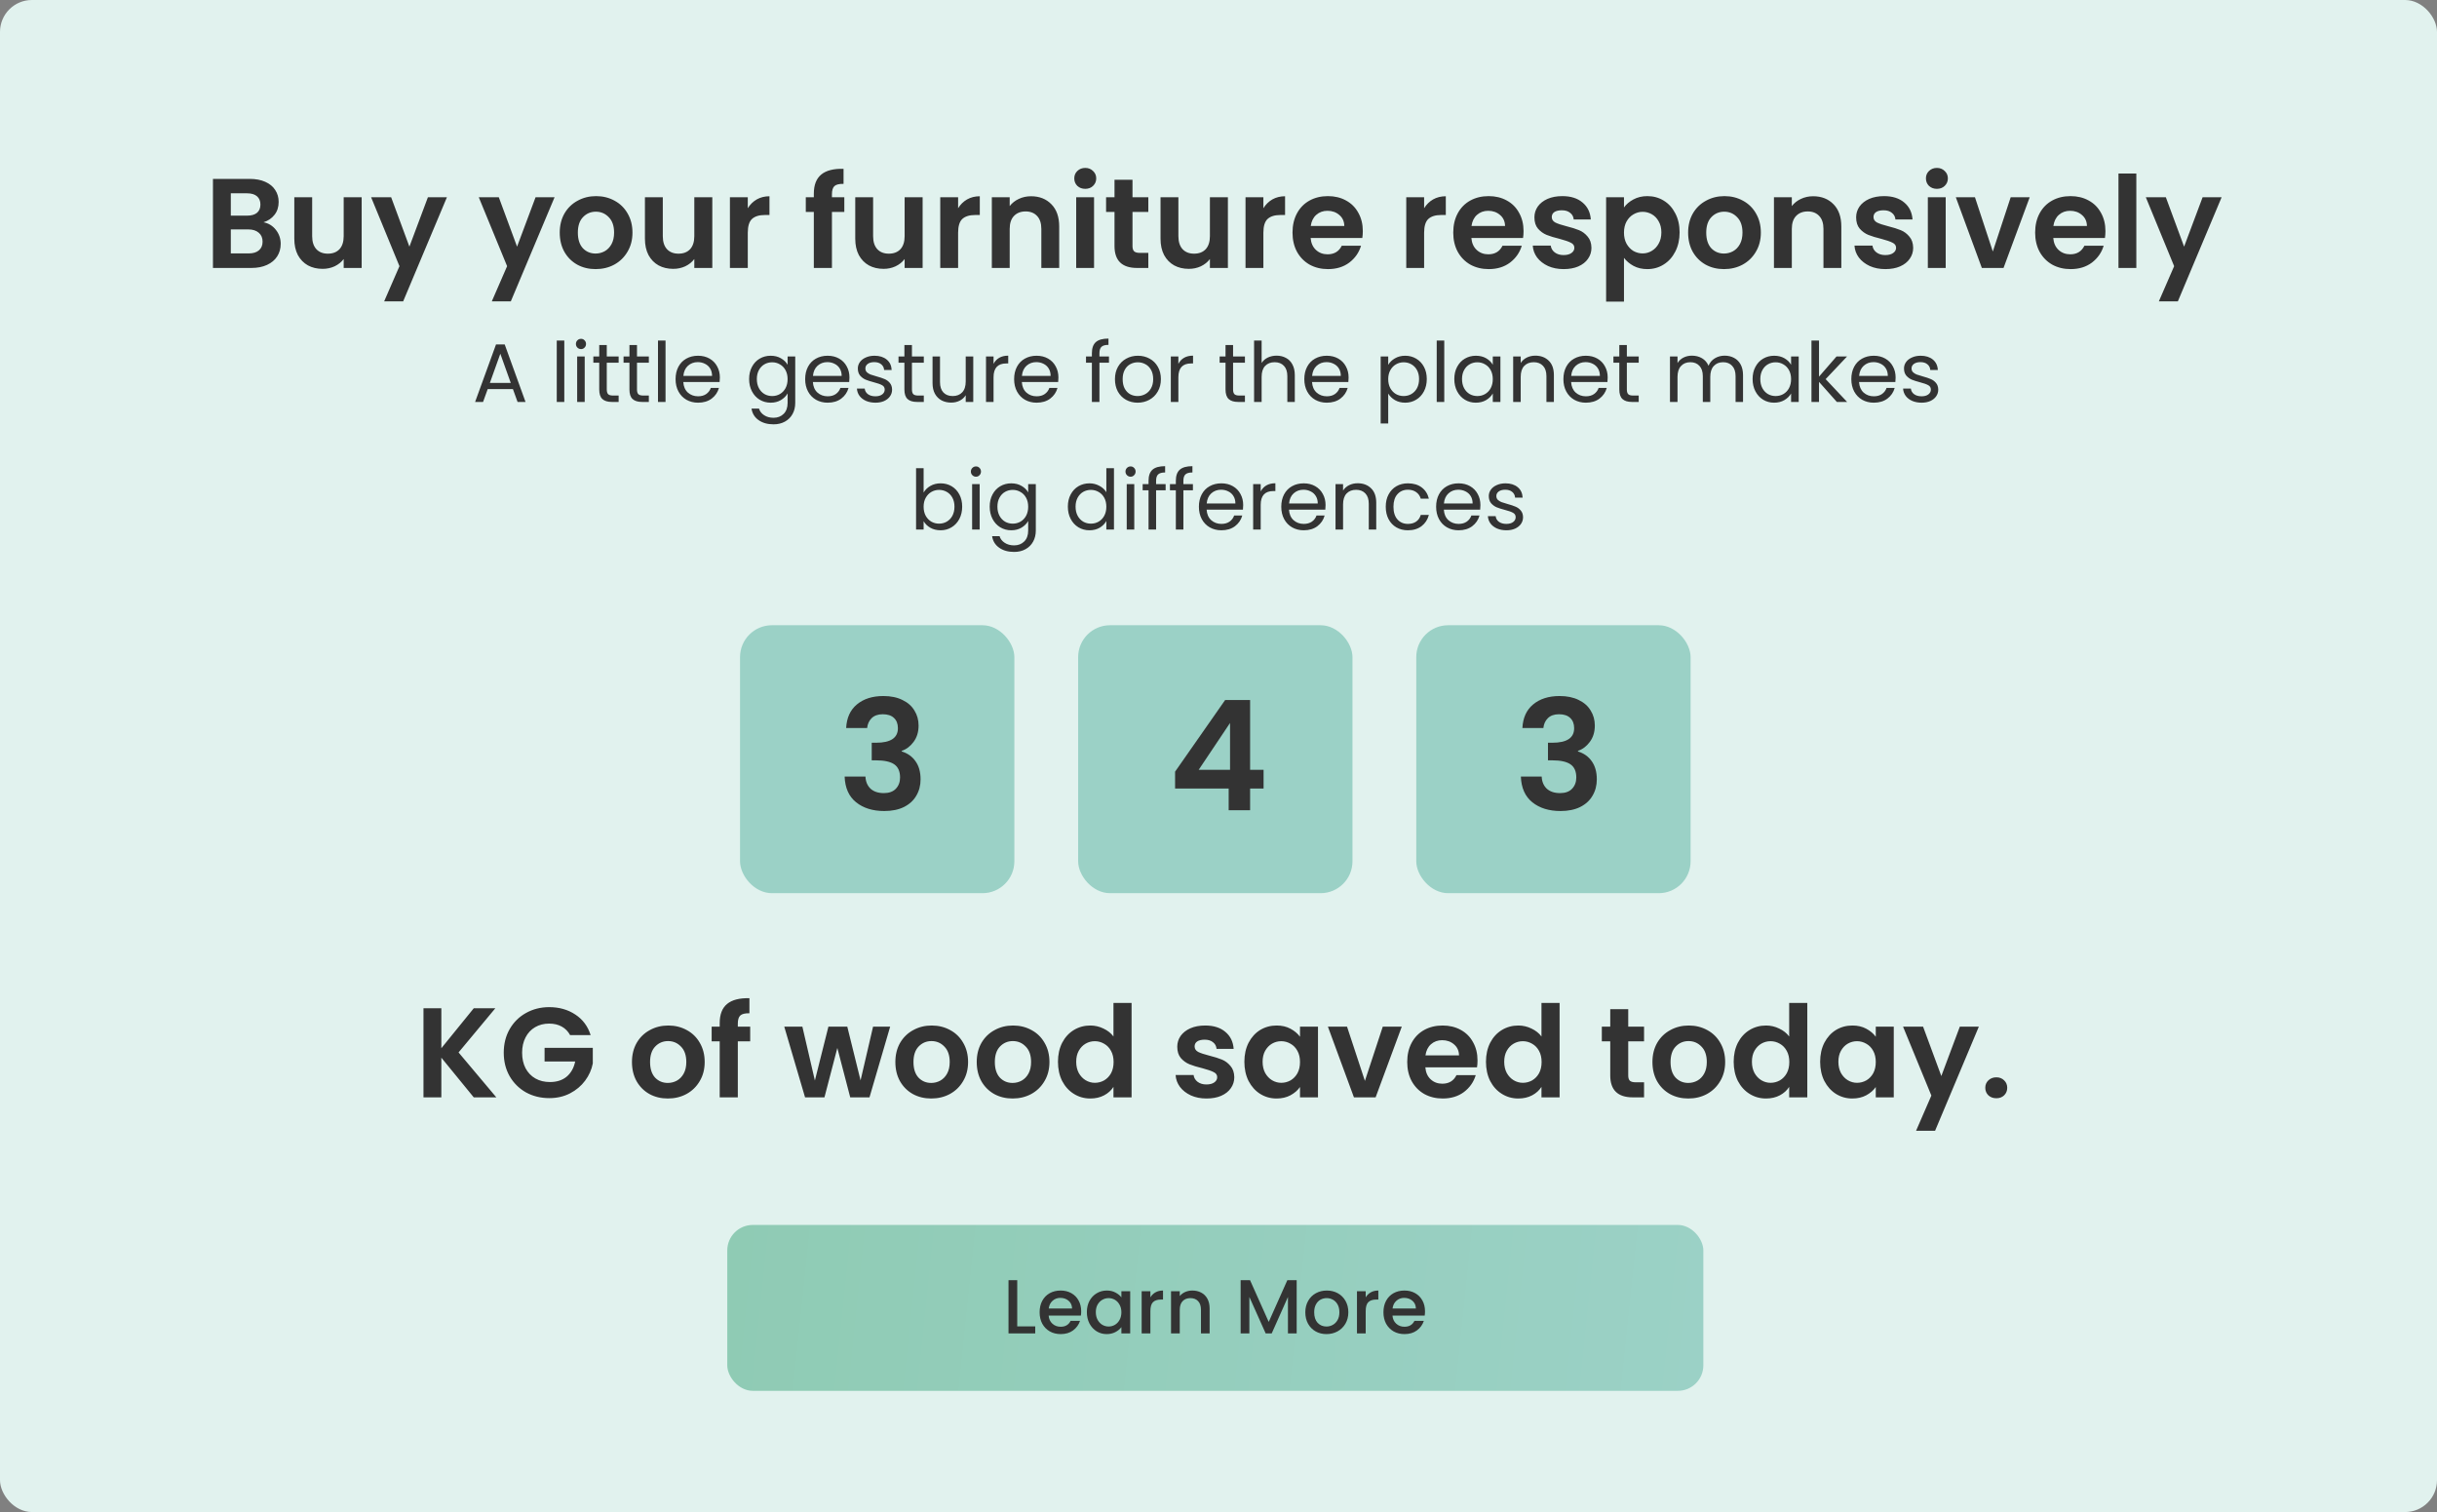 <svg width="382" height="237" viewBox="0 0 382 237" fill="none" xmlns="http://www.w3.org/2000/svg">
<rect x="0" y="0" width="382" height="237" fill="#808080" stroke="none"/>
<rect width="382" height="237" rx="5" fill="#E1F2EE"/>
<path d="M41.3 34.84C42.087 34.987 42.733 35.38 43.24 36.02C43.747 36.66 44 37.393 44 38.22C44 38.967 43.813 39.627 43.44 40.2C43.08 40.76 42.553 41.2 41.86 41.52C41.167 41.84 40.347 42 39.4 42H33.38V28.04H39.14C40.087 28.04 40.9 28.193 41.58 28.5C42.273 28.807 42.793 29.233 43.14 29.78C43.5 30.327 43.68 30.947 43.68 31.64C43.68 32.453 43.46 33.133 43.02 33.68C42.593 34.227 42.02 34.613 41.3 34.84ZM36.18 33.8H38.74C39.407 33.8 39.92 33.653 40.28 33.36C40.64 33.053 40.82 32.62 40.82 32.06C40.82 31.5 40.64 31.067 40.28 30.76C39.92 30.453 39.407 30.3 38.74 30.3H36.18V33.8ZM39 39.72C39.68 39.72 40.207 39.56 40.58 39.24C40.967 38.92 41.16 38.467 41.16 37.88C41.16 37.28 40.96 36.813 40.56 36.48C40.16 36.133 39.62 35.96 38.94 35.96H36.18V39.72H39ZM56.692 30.92V42H53.872V40.6C53.512 41.08 53.038 41.46 52.452 41.74C51.878 42.007 51.252 42.14 50.572 42.14C49.705 42.14 48.938 41.96 48.272 41.6C47.605 41.227 47.078 40.687 46.692 39.98C46.318 39.26 46.132 38.407 46.132 37.42V30.92H48.932V37.02C48.932 37.9 49.152 38.58 49.592 39.06C50.032 39.527 50.632 39.76 51.392 39.76C52.165 39.76 52.772 39.527 53.212 39.06C53.652 38.58 53.872 37.9 53.872 37.02V30.92H56.692ZM70.054 30.92L63.194 47.24H60.214L62.614 41.72L58.174 30.92H61.314L64.174 38.66L67.074 30.92H70.054ZM86.929 30.92L80.069 47.24H77.089L79.489 41.72L75.049 30.92H78.189L81.049 38.66L83.949 30.92H86.929ZM93.359 42.18C92.292 42.18 91.332 41.947 90.479 41.48C89.625 41 88.952 40.327 88.459 39.46C87.979 38.593 87.739 37.593 87.739 36.46C87.739 35.327 87.985 34.327 88.479 33.46C88.985 32.593 89.672 31.927 90.539 31.46C91.405 30.98 92.372 30.74 93.439 30.74C94.505 30.74 95.472 30.98 96.339 31.46C97.205 31.927 97.885 32.593 98.379 33.46C98.885 34.327 99.139 35.327 99.139 36.46C99.139 37.593 98.879 38.593 98.359 39.46C97.852 40.327 97.159 41 96.279 41.48C95.412 41.947 94.439 42.18 93.359 42.18ZM93.359 39.74C93.865 39.74 94.339 39.62 94.779 39.38C95.232 39.127 95.592 38.753 95.859 38.26C96.125 37.767 96.259 37.167 96.259 36.46C96.259 35.407 95.979 34.6 95.419 34.04C94.872 33.467 94.199 33.18 93.399 33.18C92.599 33.18 91.925 33.467 91.379 34.04C90.845 34.6 90.579 35.407 90.579 36.46C90.579 37.513 90.839 38.327 91.359 38.9C91.892 39.46 92.559 39.74 93.359 39.74ZM111.653 30.92V42H108.833V40.6C108.473 41.08 107.999 41.46 107.413 41.74C106.839 42.007 106.213 42.14 105.533 42.14C104.666 42.14 103.899 41.96 103.233 41.6C102.566 41.227 102.039 40.687 101.653 39.98C101.279 39.26 101.093 38.407 101.093 37.42V30.92H103.893V37.02C103.893 37.9 104.113 38.58 104.553 39.06C104.993 39.527 105.593 39.76 106.353 39.76C107.126 39.76 107.733 39.527 108.173 39.06C108.613 38.58 108.833 37.9 108.833 37.02V30.92H111.653ZM117.215 32.64C117.575 32.053 118.042 31.593 118.615 31.26C119.202 30.927 119.868 30.76 120.615 30.76V33.7H119.875C118.995 33.7 118.328 33.907 117.875 34.32C117.435 34.733 117.215 35.453 117.215 36.48V42H114.415V30.92H117.215V32.64ZM132.347 33.22H130.407V42H127.567V33.22H126.307V30.92H127.567V30.36C127.567 29 127.953 28 128.727 27.36C129.5 26.72 130.667 26.42 132.227 26.46V28.82C131.547 28.807 131.073 28.92 130.807 29.16C130.54 29.4 130.407 29.833 130.407 30.46V30.92H132.347V33.22ZM144.621 30.92V42H141.801V40.6C141.441 41.08 140.968 41.46 140.381 41.74C139.808 42.007 139.181 42.14 138.501 42.14C137.635 42.14 136.868 41.96 136.201 41.6C135.535 41.227 135.008 40.687 134.621 39.98C134.248 39.26 134.061 38.407 134.061 37.42V30.92H136.861V37.02C136.861 37.9 137.081 38.58 137.521 39.06C137.961 39.527 138.561 39.76 139.321 39.76C140.095 39.76 140.701 39.527 141.141 39.06C141.581 38.58 141.801 37.9 141.801 37.02V30.92H144.621ZM150.184 32.64C150.544 32.053 151.011 31.593 151.584 31.26C152.171 30.927 152.837 30.76 153.584 30.76V33.7H152.844C151.964 33.7 151.297 33.907 150.844 34.32C150.404 34.733 150.184 35.453 150.184 36.48V42H147.384V30.92H150.184V32.64ZM161.61 30.76C162.93 30.76 163.997 31.18 164.81 32.02C165.623 32.847 166.03 34.007 166.03 35.5V42H163.23V35.88C163.23 35 163.01 34.327 162.57 33.86C162.13 33.38 161.53 33.14 160.77 33.14C159.997 33.14 159.383 33.38 158.93 33.86C158.49 34.327 158.27 35 158.27 35.88V42H155.47V30.92H158.27V32.3C158.643 31.82 159.117 31.447 159.69 31.18C160.277 30.9 160.917 30.76 161.61 30.76ZM170.113 29.6C169.619 29.6 169.206 29.447 168.873 29.14C168.553 28.82 168.393 28.427 168.393 27.96C168.393 27.493 168.553 27.107 168.873 26.8C169.206 26.48 169.619 26.32 170.113 26.32C170.606 26.32 171.013 26.48 171.333 26.8C171.666 27.107 171.833 27.493 171.833 27.96C171.833 28.427 171.666 28.82 171.333 29.14C171.013 29.447 170.606 29.6 170.113 29.6ZM171.493 30.92V42H168.693V30.92H171.493ZM177.519 33.22V38.58C177.519 38.953 177.606 39.227 177.779 39.4C177.966 39.56 178.272 39.64 178.699 39.64H179.999V42H178.239C175.879 42 174.699 40.853 174.699 38.56V33.22H173.379V30.92H174.699V28.18H177.519V30.92H179.999V33.22H177.519ZM192.473 30.92V42H189.653V40.6C189.293 41.08 188.819 41.46 188.233 41.74C187.659 42.007 187.033 42.14 186.353 42.14C185.486 42.14 184.719 41.96 184.053 41.6C183.386 41.227 182.859 40.687 182.473 39.98C182.099 39.26 181.913 38.407 181.913 37.42V30.92H184.713V37.02C184.713 37.9 184.933 38.58 185.373 39.06C185.813 39.527 186.413 39.76 187.173 39.76C187.946 39.76 188.553 39.527 188.993 39.06C189.433 38.58 189.653 37.9 189.653 37.02V30.92H192.473ZM198.035 32.64C198.395 32.053 198.862 31.593 199.435 31.26C200.022 30.927 200.689 30.76 201.435 30.76V33.7H200.695C199.815 33.7 199.149 33.907 198.695 34.32C198.255 34.733 198.035 35.453 198.035 36.48V42H195.235V30.92H198.035V32.64ZM213.621 36.22C213.621 36.62 213.595 36.98 213.541 37.3H205.441C205.508 38.1 205.788 38.727 206.281 39.18C206.775 39.633 207.381 39.86 208.101 39.86C209.141 39.86 209.881 39.413 210.321 38.52H213.341C213.021 39.587 212.408 40.467 211.501 41.16C210.595 41.84 209.481 42.18 208.161 42.18C207.095 42.18 206.135 41.947 205.281 41.48C204.441 41 203.781 40.327 203.301 39.46C202.835 38.593 202.601 37.593 202.601 36.46C202.601 35.313 202.835 34.307 203.301 33.44C203.768 32.573 204.421 31.907 205.261 31.44C206.101 30.973 207.068 30.74 208.161 30.74C209.215 30.74 210.155 30.967 210.981 31.42C211.821 31.873 212.468 32.52 212.921 33.36C213.388 34.187 213.621 35.14 213.621 36.22ZM210.721 35.42C210.708 34.7 210.448 34.127 209.941 33.7C209.435 33.26 208.815 33.04 208.081 33.04C207.388 33.04 206.801 33.253 206.321 33.68C205.855 34.093 205.568 34.673 205.461 35.42H210.721ZM223.231 32.64C223.591 32.053 224.057 31.593 224.631 31.26C225.217 30.927 225.884 30.76 226.631 30.76V33.7H225.891C225.011 33.7 224.344 33.907 223.891 34.32C223.451 34.733 223.231 35.453 223.231 36.48V42H220.431V30.92H223.231V32.64ZM238.817 36.22C238.817 36.62 238.79 36.98 238.737 37.3H230.637C230.703 38.1 230.983 38.727 231.477 39.18C231.97 39.633 232.577 39.86 233.297 39.86C234.337 39.86 235.077 39.413 235.517 38.52H238.537C238.217 39.587 237.603 40.467 236.697 41.16C235.79 41.84 234.677 42.18 233.357 42.18C232.29 42.18 231.33 41.947 230.477 41.48C229.637 41 228.977 40.327 228.497 39.46C228.03 38.593 227.797 37.593 227.797 36.46C227.797 35.313 228.03 34.307 228.497 33.44C228.963 32.573 229.617 31.907 230.457 31.44C231.297 30.973 232.263 30.74 233.357 30.74C234.41 30.74 235.35 30.967 236.177 31.42C237.017 31.873 237.663 32.52 238.117 33.36C238.583 34.187 238.817 35.14 238.817 36.22ZM235.917 35.42C235.903 34.7 235.643 34.127 235.137 33.7C234.63 33.26 234.01 33.04 233.277 33.04C232.583 33.04 231.997 33.253 231.517 33.68C231.05 34.093 230.763 34.673 230.657 35.42H235.917ZM245.1 42.18C244.194 42.18 243.38 42.02 242.66 41.7C241.94 41.367 241.367 40.92 240.94 40.36C240.527 39.8 240.3 39.18 240.26 38.5H243.08C243.134 38.927 243.34 39.28 243.7 39.56C244.074 39.84 244.534 39.98 245.08 39.98C245.614 39.98 246.027 39.873 246.32 39.66C246.627 39.447 246.78 39.173 246.78 38.84C246.78 38.48 246.594 38.213 246.22 38.04C245.86 37.853 245.28 37.653 244.48 37.44C243.654 37.24 242.974 37.033 242.44 36.82C241.92 36.607 241.467 36.28 241.08 35.84C240.707 35.4 240.52 34.807 240.52 34.06C240.52 33.447 240.694 32.887 241.04 32.38C241.4 31.873 241.907 31.473 242.56 31.18C243.227 30.887 244.007 30.74 244.9 30.74C246.22 30.74 247.274 31.073 248.06 31.74C248.847 32.393 249.28 33.28 249.36 34.4H246.68C246.64 33.96 246.454 33.613 246.12 33.36C245.8 33.093 245.367 32.96 244.82 32.96C244.314 32.96 243.92 33.053 243.64 33.24C243.374 33.427 243.24 33.687 243.24 34.02C243.24 34.393 243.427 34.68 243.8 34.88C244.174 35.067 244.754 35.26 245.54 35.46C246.34 35.66 247 35.867 247.52 36.08C248.04 36.293 248.487 36.627 248.86 37.08C249.247 37.52 249.447 38.107 249.46 38.84C249.46 39.48 249.28 40.053 248.92 40.56C248.574 41.067 248.067 41.467 247.4 41.76C246.747 42.04 245.98 42.18 245.1 42.18ZM254.559 32.52C254.919 32.013 255.412 31.593 256.039 31.26C256.679 30.913 257.406 30.74 258.219 30.74C259.166 30.74 260.019 30.973 260.779 31.44C261.552 31.907 262.159 32.573 262.599 33.44C263.052 34.293 263.279 35.287 263.279 36.42C263.279 37.553 263.052 38.56 262.599 39.44C262.159 40.307 261.552 40.98 260.779 41.46C260.019 41.94 259.166 42.18 258.219 42.18C257.406 42.18 256.686 42.013 256.059 41.68C255.446 41.347 254.946 40.927 254.559 40.42V47.28H251.759V30.92H254.559V32.52ZM260.419 36.42C260.419 35.753 260.279 35.18 259.999 34.7C259.732 34.207 259.372 33.833 258.919 33.58C258.479 33.327 257.999 33.2 257.479 33.2C256.972 33.2 256.492 33.333 256.039 33.6C255.599 33.853 255.239 34.227 254.959 34.72C254.692 35.213 254.559 35.793 254.559 36.46C254.559 37.127 254.692 37.707 254.959 38.2C255.239 38.693 255.599 39.073 256.039 39.34C256.492 39.593 256.972 39.72 257.479 39.72C257.999 39.72 258.479 39.587 258.919 39.32C259.372 39.053 259.732 38.673 259.999 38.18C260.279 37.687 260.419 37.1 260.419 36.42ZM270.234 42.18C269.167 42.18 268.207 41.947 267.354 41.48C266.5 41 265.827 40.327 265.334 39.46C264.854 38.593 264.614 37.593 264.614 36.46C264.614 35.327 264.86 34.327 265.354 33.46C265.86 32.593 266.547 31.927 267.414 31.46C268.28 30.98 269.247 30.74 270.314 30.74C271.38 30.74 272.347 30.98 273.214 31.46C274.08 31.927 274.76 32.593 275.254 33.46C275.76 34.327 276.014 35.327 276.014 36.46C276.014 37.593 275.754 38.593 275.234 39.46C274.727 40.327 274.034 41 273.154 41.48C272.287 41.947 271.314 42.18 270.234 42.18ZM270.234 39.74C270.74 39.74 271.214 39.62 271.654 39.38C272.107 39.127 272.467 38.753 272.734 38.26C273 37.767 273.134 37.167 273.134 36.46C273.134 35.407 272.854 34.6 272.294 34.04C271.747 33.467 271.074 33.18 270.274 33.18C269.474 33.18 268.8 33.467 268.254 34.04C267.72 34.6 267.454 35.407 267.454 36.46C267.454 37.513 267.714 38.327 268.234 38.9C268.767 39.46 269.434 39.74 270.234 39.74ZM284.208 30.76C285.528 30.76 286.594 31.18 287.408 32.02C288.221 32.847 288.628 34.007 288.628 35.5V42H285.828V35.88C285.828 35 285.608 34.327 285.168 33.86C284.728 33.38 284.128 33.14 283.368 33.14C282.594 33.14 281.981 33.38 281.528 33.86C281.088 34.327 280.868 35 280.868 35.88V42H278.068V30.92H280.868V32.3C281.241 31.82 281.714 31.447 282.288 31.18C282.874 30.9 283.514 30.76 284.208 30.76ZM295.53 42.18C294.623 42.18 293.81 42.02 293.09 41.7C292.37 41.367 291.797 40.92 291.37 40.36C290.957 39.8 290.73 39.18 290.69 38.5H293.51C293.563 38.927 293.77 39.28 294.13 39.56C294.503 39.84 294.963 39.98 295.51 39.98C296.043 39.98 296.457 39.873 296.75 39.66C297.057 39.447 297.21 39.173 297.21 38.84C297.21 38.48 297.023 38.213 296.65 38.04C296.29 37.853 295.71 37.653 294.91 37.44C294.083 37.24 293.403 37.033 292.87 36.82C292.35 36.607 291.897 36.28 291.51 35.84C291.137 35.4 290.95 34.807 290.95 34.06C290.95 33.447 291.123 32.887 291.47 32.38C291.83 31.873 292.337 31.473 292.99 31.18C293.657 30.887 294.437 30.74 295.33 30.74C296.65 30.74 297.703 31.073 298.49 31.74C299.277 32.393 299.71 33.28 299.79 34.4H297.11C297.07 33.96 296.883 33.613 296.55 33.36C296.23 33.093 295.797 32.96 295.25 32.96C294.743 32.96 294.35 33.053 294.07 33.24C293.803 33.427 293.67 33.687 293.67 34.02C293.67 34.393 293.857 34.68 294.23 34.88C294.603 35.067 295.183 35.26 295.97 35.46C296.77 35.66 297.43 35.867 297.95 36.08C298.47 36.293 298.917 36.627 299.29 37.08C299.677 37.52 299.877 38.107 299.89 38.84C299.89 39.48 299.71 40.053 299.35 40.56C299.003 41.067 298.497 41.467 297.83 41.76C297.177 42.04 296.41 42.18 295.53 42.18ZM303.609 29.6C303.115 29.6 302.702 29.447 302.369 29.14C302.049 28.82 301.889 28.427 301.889 27.96C301.889 27.493 302.049 27.107 302.369 26.8C302.702 26.48 303.115 26.32 303.609 26.32C304.102 26.32 304.509 26.48 304.829 26.8C305.162 27.107 305.329 27.493 305.329 27.96C305.329 28.427 305.162 28.82 304.829 29.14C304.509 29.447 304.102 29.6 303.609 29.6ZM304.989 30.92V42H302.189V30.92H304.989ZM312.375 39.42L315.175 30.92H318.155L314.055 42H310.655L306.575 30.92H309.575L312.375 39.42ZM330.028 36.22C330.028 36.62 330.001 36.98 329.948 37.3H321.848C321.914 38.1 322.194 38.727 322.688 39.18C323.181 39.633 323.788 39.86 324.508 39.86C325.548 39.86 326.288 39.413 326.728 38.52H329.748C329.428 39.587 328.814 40.467 327.908 41.16C327.001 41.84 325.888 42.18 324.568 42.18C323.501 42.18 322.541 41.947 321.688 41.48C320.848 41 320.188 40.327 319.708 39.46C319.241 38.593 319.008 37.593 319.008 36.46C319.008 35.313 319.241 34.307 319.708 33.44C320.174 32.573 320.828 31.907 321.668 31.44C322.508 30.973 323.474 30.74 324.568 30.74C325.621 30.74 326.561 30.967 327.388 31.42C328.228 31.873 328.874 32.52 329.328 33.36C329.794 34.187 330.028 35.14 330.028 36.22ZM327.128 35.42C327.114 34.7 326.854 34.127 326.348 33.7C325.841 33.26 325.221 33.04 324.488 33.04C323.794 33.04 323.208 33.253 322.728 33.68C322.261 34.093 321.974 34.673 321.868 35.42H327.128ZM334.871 27.2V42H332.071V27.2H334.871ZM348.238 30.92L341.378 47.24H338.398L340.798 41.72L336.358 30.92H339.498L342.358 38.66L345.258 30.92H348.238Z" fill="#333333"/>
<path d="M74.26 172L69.18 165.78V172H66.38V158.04H69.18V164.3L74.26 158.04H77.64L71.88 164.96L77.8 172H74.26ZM89.362 162.24C89.042 161.653 88.602 161.207 88.042 160.9C87.482 160.593 86.828 160.44 86.082 160.44C85.255 160.44 84.522 160.627 83.882 161C83.242 161.373 82.742 161.907 82.382 162.6C82.022 163.293 81.842 164.093 81.842 165C81.842 165.933 82.022 166.747 82.382 167.44C82.755 168.133 83.268 168.667 83.922 169.04C84.575 169.413 85.335 169.6 86.202 169.6C87.268 169.6 88.142 169.32 88.822 168.76C89.502 168.187 89.948 167.393 90.162 166.38H85.362V164.24H92.922V166.68C92.735 167.653 92.335 168.553 91.722 169.38C91.108 170.207 90.315 170.873 89.342 171.38C88.382 171.873 87.302 172.12 86.102 172.12C84.755 172.12 83.535 171.82 82.442 171.22C81.362 170.607 80.508 169.76 79.882 168.68C79.268 167.6 78.962 166.373 78.962 165C78.962 163.627 79.268 162.4 79.882 161.32C80.508 160.227 81.362 159.38 82.442 158.78C83.535 158.167 84.748 157.86 86.082 157.86C87.655 157.86 89.022 158.247 90.182 159.02C91.342 159.78 92.142 160.853 92.582 162.24H89.362ZM104.679 172.18C103.612 172.18 102.652 171.947 101.799 171.48C100.946 171 100.272 170.327 99.779 169.46C99.299 168.593 99.059 167.593 99.059 166.46C99.059 165.327 99.306 164.327 99.799 163.46C100.306 162.593 100.992 161.927 101.859 161.46C102.726 160.98 103.692 160.74 104.759 160.74C105.826 160.74 106.792 160.98 107.659 161.46C108.526 161.927 109.206 162.593 109.699 163.46C110.206 164.327 110.459 165.327 110.459 166.46C110.459 167.593 110.199 168.593 109.679 169.46C109.172 170.327 108.479 171 107.599 171.48C106.732 171.947 105.759 172.18 104.679 172.18ZM104.679 169.74C105.186 169.74 105.659 169.62 106.099 169.38C106.552 169.127 106.912 168.753 107.179 168.26C107.446 167.767 107.579 167.167 107.579 166.46C107.579 165.407 107.299 164.6 106.739 164.04C106.192 163.467 105.519 163.18 104.719 163.18C103.919 163.18 103.246 163.467 102.699 164.04C102.166 164.6 101.899 165.407 101.899 166.46C101.899 167.513 102.159 168.327 102.679 168.9C103.212 169.46 103.879 169.74 104.679 169.74ZM117.593 163.22H115.653V172H112.813V163.22H111.553V160.92H112.813V160.36C112.813 159 113.199 158 113.973 157.36C114.746 156.72 115.913 156.42 117.473 156.46V158.82C116.793 158.807 116.319 158.92 116.053 159.16C115.786 159.4 115.653 159.833 115.653 160.46V160.92H117.593V163.22ZM139.533 160.92L136.293 172H133.273L131.253 164.26L129.233 172H126.193L122.933 160.92H125.773L127.733 169.36L129.853 160.92H132.813L134.893 169.34L136.853 160.92H139.533ZM145.968 172.18C144.901 172.18 143.941 171.947 143.088 171.48C142.235 171 141.561 170.327 141.068 169.46C140.588 168.593 140.348 167.593 140.348 166.46C140.348 165.327 140.595 164.327 141.088 163.46C141.595 162.593 142.281 161.927 143.148 161.46C144.015 160.98 144.981 160.74 146.048 160.74C147.115 160.74 148.081 160.98 148.948 161.46C149.815 161.927 150.495 162.593 150.988 163.46C151.495 164.327 151.748 165.327 151.748 166.46C151.748 167.593 151.488 168.593 150.968 169.46C150.461 170.327 149.768 171 148.888 171.48C148.021 171.947 147.048 172.18 145.968 172.18ZM145.968 169.74C146.475 169.74 146.948 169.62 147.388 169.38C147.841 169.127 148.201 168.753 148.468 168.26C148.735 167.767 148.868 167.167 148.868 166.46C148.868 165.407 148.588 164.6 148.028 164.04C147.481 163.467 146.808 163.18 146.008 163.18C145.208 163.18 144.535 163.467 143.988 164.04C143.455 164.6 143.188 165.407 143.188 166.46C143.188 167.513 143.448 168.327 143.968 168.9C144.501 169.46 145.168 169.74 145.968 169.74ZM158.722 172.18C157.655 172.18 156.695 171.947 155.842 171.48C154.989 171 154.315 170.327 153.822 169.46C153.342 168.593 153.102 167.593 153.102 166.46C153.102 165.327 153.349 164.327 153.842 163.46C154.349 162.593 155.035 161.927 155.902 161.46C156.769 160.98 157.735 160.74 158.802 160.74C159.869 160.74 160.835 160.98 161.702 161.46C162.569 161.927 163.249 162.593 163.742 163.46C164.249 164.327 164.502 165.327 164.502 166.46C164.502 167.593 164.242 168.593 163.722 169.46C163.215 170.327 162.522 171 161.642 171.48C160.775 171.947 159.802 172.18 158.722 172.18ZM158.722 169.74C159.229 169.74 159.702 169.62 160.142 169.38C160.595 169.127 160.955 168.753 161.222 168.26C161.489 167.767 161.622 167.167 161.622 166.46C161.622 165.407 161.342 164.6 160.782 164.04C160.235 163.467 159.562 163.18 158.762 163.18C157.962 163.18 157.289 163.467 156.742 164.04C156.209 164.6 155.942 165.407 155.942 166.46C155.942 167.513 156.202 168.327 156.722 168.9C157.255 169.46 157.922 169.74 158.722 169.74ZM165.836 166.42C165.836 165.3 166.056 164.307 166.496 163.44C166.949 162.573 167.562 161.907 168.336 161.44C169.109 160.973 169.969 160.74 170.916 160.74C171.636 160.74 172.322 160.9 172.976 161.22C173.629 161.527 174.149 161.94 174.536 162.46V157.2H177.376V172H174.536V170.36C174.189 170.907 173.702 171.347 173.076 171.68C172.449 172.013 171.722 172.18 170.896 172.18C169.962 172.18 169.109 171.94 168.336 171.46C167.562 170.98 166.949 170.307 166.496 169.44C166.056 168.56 165.836 167.553 165.836 166.42ZM174.556 166.46C174.556 165.78 174.422 165.2 174.156 164.72C173.889 164.227 173.529 163.853 173.076 163.6C172.622 163.333 172.136 163.2 171.616 163.2C171.096 163.2 170.616 163.327 170.176 163.58C169.736 163.833 169.376 164.207 169.096 164.7C168.829 165.18 168.696 165.753 168.696 166.42C168.696 167.087 168.829 167.673 169.096 168.18C169.376 168.673 169.736 169.053 170.176 169.32C170.629 169.587 171.109 169.72 171.616 169.72C172.136 169.72 172.622 169.593 173.076 169.34C173.529 169.073 173.889 168.7 174.156 168.22C174.422 167.727 174.556 167.14 174.556 166.46ZM189.116 172.18C188.209 172.18 187.396 172.02 186.676 171.7C185.956 171.367 185.383 170.92 184.956 170.36C184.543 169.8 184.316 169.18 184.276 168.5H187.096C187.149 168.927 187.356 169.28 187.716 169.56C188.089 169.84 188.549 169.98 189.096 169.98C189.629 169.98 190.043 169.873 190.336 169.66C190.643 169.447 190.796 169.173 190.796 168.84C190.796 168.48 190.609 168.213 190.236 168.04C189.876 167.853 189.296 167.653 188.496 167.44C187.669 167.24 186.989 167.033 186.456 166.82C185.936 166.607 185.483 166.28 185.096 165.84C184.723 165.4 184.536 164.807 184.536 164.06C184.536 163.447 184.709 162.887 185.056 162.38C185.416 161.873 185.923 161.473 186.576 161.18C187.243 160.887 188.023 160.74 188.916 160.74C190.236 160.74 191.289 161.073 192.076 161.74C192.863 162.393 193.296 163.28 193.376 164.4H190.696C190.656 163.96 190.469 163.613 190.136 163.36C189.816 163.093 189.383 162.96 188.836 162.96C188.329 162.96 187.936 163.053 187.656 163.24C187.389 163.427 187.256 163.687 187.256 164.02C187.256 164.393 187.443 164.68 187.816 164.88C188.189 165.067 188.769 165.26 189.556 165.46C190.356 165.66 191.016 165.867 191.536 166.08C192.056 166.293 192.503 166.627 192.876 167.08C193.263 167.52 193.463 168.107 193.476 168.84C193.476 169.48 193.296 170.053 192.936 170.56C192.589 171.067 192.083 171.467 191.416 171.76C190.763 172.04 189.996 172.18 189.116 172.18ZM195.055 166.42C195.055 165.3 195.275 164.307 195.715 163.44C196.168 162.573 196.775 161.907 197.535 161.44C198.308 160.973 199.168 160.74 200.115 160.74C200.941 160.74 201.661 160.907 202.275 161.24C202.901 161.573 203.401 161.993 203.775 162.5V160.92H206.595V172H203.775V170.38C203.415 170.9 202.915 171.333 202.275 171.68C201.648 172.013 200.921 172.18 200.095 172.18C199.161 172.18 198.308 171.94 197.535 171.46C196.775 170.98 196.168 170.307 195.715 169.44C195.275 168.56 195.055 167.553 195.055 166.42ZM203.775 166.46C203.775 165.78 203.641 165.2 203.375 164.72C203.108 164.227 202.748 163.853 202.295 163.6C201.841 163.333 201.355 163.2 200.835 163.2C200.315 163.2 199.835 163.327 199.395 163.58C198.955 163.833 198.595 164.207 198.315 164.7C198.048 165.18 197.915 165.753 197.915 166.42C197.915 167.087 198.048 167.673 198.315 168.18C198.595 168.673 198.955 169.053 199.395 169.32C199.848 169.587 200.328 169.72 200.835 169.72C201.355 169.72 201.841 169.593 202.295 169.34C202.748 169.073 203.108 168.7 203.375 168.22C203.641 167.727 203.775 167.14 203.775 166.46ZM213.949 169.42L216.749 160.92H219.729L215.629 172H212.229L208.149 160.92H211.149L213.949 169.42ZM231.602 166.22C231.602 166.62 231.575 166.98 231.522 167.3H223.422C223.489 168.1 223.769 168.727 224.262 169.18C224.755 169.633 225.362 169.86 226.082 169.86C227.122 169.86 227.862 169.413 228.302 168.52H231.322C231.002 169.587 230.389 170.467 229.482 171.16C228.575 171.84 227.462 172.18 226.142 172.18C225.075 172.18 224.115 171.947 223.262 171.48C222.422 171 221.762 170.327 221.282 169.46C220.815 168.593 220.582 167.593 220.582 166.46C220.582 165.313 220.815 164.307 221.282 163.44C221.749 162.573 222.402 161.907 223.242 161.44C224.082 160.973 225.049 160.74 226.142 160.74C227.195 160.74 228.135 160.967 228.962 161.42C229.802 161.873 230.449 162.52 230.902 163.36C231.369 164.187 231.602 165.14 231.602 166.22ZM228.702 165.42C228.689 164.7 228.429 164.127 227.922 163.7C227.415 163.26 226.795 163.04 226.062 163.04C225.369 163.04 224.782 163.253 224.302 163.68C223.835 164.093 223.549 164.673 223.442 165.42H228.702ZM232.926 166.42C232.926 165.3 233.146 164.307 233.586 163.44C234.039 162.573 234.652 161.907 235.426 161.44C236.199 160.973 237.059 160.74 238.006 160.74C238.726 160.74 239.412 160.9 240.066 161.22C240.719 161.527 241.239 161.94 241.626 162.46V157.2H244.466V172H241.626V170.36C241.279 170.907 240.792 171.347 240.166 171.68C239.539 172.013 238.812 172.18 237.986 172.18C237.052 172.18 236.199 171.94 235.426 171.46C234.652 170.98 234.039 170.307 233.586 169.44C233.146 168.56 232.926 167.553 232.926 166.42ZM241.646 166.46C241.646 165.78 241.512 165.2 241.246 164.72C240.979 164.227 240.619 163.853 240.166 163.6C239.712 163.333 239.226 163.2 238.706 163.2C238.186 163.2 237.706 163.327 237.266 163.58C236.826 163.833 236.466 164.207 236.186 164.7C235.919 165.18 235.786 165.753 235.786 166.42C235.786 167.087 235.919 167.673 236.186 168.18C236.466 168.673 236.826 169.053 237.266 169.32C237.719 169.587 238.199 169.72 238.706 169.72C239.226 169.72 239.712 169.593 240.166 169.34C240.619 169.073 240.979 168.7 241.246 168.22C241.512 167.727 241.646 167.14 241.646 166.46ZM255.226 163.22V168.58C255.226 168.953 255.313 169.227 255.486 169.4C255.673 169.56 255.979 169.64 256.406 169.64H257.706V172H255.946C253.586 172 252.406 170.853 252.406 168.56V163.22H251.086V160.92H252.406V158.18H255.226V160.92H257.706V163.22H255.226ZM264.64 172.18C263.573 172.18 262.613 171.947 261.76 171.48C260.907 171 260.233 170.327 259.74 169.46C259.26 168.593 259.02 167.593 259.02 166.46C259.02 165.327 259.267 164.327 259.76 163.46C260.267 162.593 260.953 161.927 261.82 161.46C262.687 160.98 263.653 160.74 264.72 160.74C265.787 160.74 266.753 160.98 267.62 161.46C268.487 161.927 269.167 162.593 269.66 163.46C270.167 164.327 270.42 165.327 270.42 166.46C270.42 167.593 270.16 168.593 269.64 169.46C269.133 170.327 268.44 171 267.56 171.48C266.693 171.947 265.72 172.18 264.64 172.18ZM264.64 169.74C265.147 169.74 265.62 169.62 266.06 169.38C266.513 169.127 266.873 168.753 267.14 168.26C267.407 167.767 267.54 167.167 267.54 166.46C267.54 165.407 267.26 164.6 266.7 164.04C266.153 163.467 265.48 163.18 264.68 163.18C263.88 163.18 263.207 163.467 262.66 164.04C262.127 164.6 261.86 165.407 261.86 166.46C261.86 167.513 262.12 168.327 262.64 168.9C263.173 169.46 263.84 169.74 264.64 169.74ZM271.754 166.42C271.754 165.3 271.974 164.307 272.414 163.44C272.867 162.573 273.48 161.907 274.254 161.44C275.027 160.973 275.887 160.74 276.834 160.74C277.554 160.74 278.24 160.9 278.894 161.22C279.547 161.527 280.067 161.94 280.454 162.46V157.2H283.294V172H280.454V170.36C280.107 170.907 279.62 171.347 278.994 171.68C278.367 172.013 277.64 172.18 276.814 172.18C275.88 172.18 275.027 171.94 274.254 171.46C273.48 170.98 272.867 170.307 272.414 169.44C271.974 168.56 271.754 167.553 271.754 166.42ZM280.474 166.46C280.474 165.78 280.34 165.2 280.074 164.72C279.807 164.227 279.447 163.853 278.994 163.6C278.54 163.333 278.054 163.2 277.534 163.2C277.014 163.2 276.534 163.327 276.094 163.58C275.654 163.833 275.294 164.207 275.014 164.7C274.747 165.18 274.614 165.753 274.614 166.42C274.614 167.087 274.747 167.673 275.014 168.18C275.294 168.673 275.654 169.053 276.094 169.32C276.547 169.587 277.027 169.72 277.534 169.72C278.054 169.72 278.54 169.593 278.994 169.34C279.447 169.073 279.807 168.7 280.074 168.22C280.34 167.727 280.474 167.14 280.474 166.46ZM285.308 166.42C285.308 165.3 285.528 164.307 285.968 163.44C286.422 162.573 287.028 161.907 287.788 161.44C288.562 160.973 289.422 160.74 290.368 160.74C291.195 160.74 291.915 160.907 292.528 161.24C293.155 161.573 293.655 161.993 294.028 162.5V160.92H296.848V172H294.028V170.38C293.668 170.9 293.168 171.333 292.528 171.68C291.902 172.013 291.175 172.18 290.348 172.18C289.415 172.18 288.562 171.94 287.788 171.46C287.028 170.98 286.422 170.307 285.968 169.44C285.528 168.56 285.308 167.553 285.308 166.42ZM294.028 166.46C294.028 165.78 293.895 165.2 293.628 164.72C293.362 164.227 293.002 163.853 292.548 163.6C292.095 163.333 291.608 163.2 291.088 163.2C290.568 163.2 290.088 163.327 289.648 163.58C289.208 163.833 288.848 164.207 288.568 164.7C288.302 165.18 288.168 165.753 288.168 166.42C288.168 167.087 288.302 167.673 288.568 168.18C288.848 168.673 289.208 169.053 289.648 169.32C290.102 169.587 290.582 169.72 291.088 169.72C291.608 169.72 292.095 169.593 292.548 169.34C293.002 169.073 293.362 168.7 293.628 168.22C293.895 167.727 294.028 167.14 294.028 166.46ZM310.183 160.92L303.323 177.24H300.343L302.743 171.72L298.303 160.92H301.443L304.303 168.66L307.203 160.92H310.183ZM312.933 172.14C312.426 172.14 312.006 171.987 311.673 171.68C311.353 171.36 311.193 170.967 311.193 170.5C311.193 170.033 311.353 169.647 311.673 169.34C312.006 169.02 312.426 168.86 312.933 168.86C313.426 168.86 313.833 169.02 314.153 169.34C314.473 169.647 314.633 170.033 314.633 170.5C314.633 170.967 314.473 171.36 314.153 171.68C313.833 171.987 313.426 172.14 312.933 172.14Z" fill="#333333"/>
<path d="M80.401 60.985H76.449L75.721 63H74.473L77.749 53.991H79.114L82.377 63H81.129L80.401 60.985ZM80.063 60.023L78.425 55.447L76.787 60.023H80.063ZM88.454 53.38V63H87.271V53.38H88.454ZM91.081 54.719C90.856 54.719 90.665 54.641 90.509 54.485C90.353 54.329 90.275 54.138 90.275 53.913C90.275 53.688 90.353 53.497 90.509 53.341C90.665 53.185 90.856 53.107 91.081 53.107C91.298 53.107 91.48 53.185 91.627 53.341C91.783 53.497 91.861 53.688 91.861 53.913C91.861 54.138 91.783 54.329 91.627 54.485C91.48 54.641 91.298 54.719 91.081 54.719ZM91.653 55.876V63H90.47V55.876H91.653ZM95.112 56.851V61.05C95.112 61.397 95.186 61.644 95.334 61.791C95.481 61.93 95.737 61.999 96.1 61.999H96.972V63H95.906C95.247 63 94.753 62.848 94.424 62.545C94.094 62.242 93.93 61.743 93.93 61.05V56.851H93.007V55.876H93.93V54.082H95.112V55.876H96.972V56.851H95.112ZM99.848 56.851V61.05C99.848 61.397 99.921 61.644 100.069 61.791C100.216 61.93 100.472 61.999 100.836 61.999H101.707V63H100.641C99.982 63 99.488 62.848 99.159 62.545C98.829 62.242 98.665 61.743 98.665 61.05V56.851H97.742V55.876H98.665V54.082H99.848V55.876H101.707V56.851H99.848ZM104.323 53.38V63H103.14V53.38H104.323ZM112.839 59.165C112.839 59.39 112.826 59.629 112.8 59.88H107.106C107.15 60.582 107.388 61.132 107.821 61.531C108.263 61.921 108.796 62.116 109.42 62.116C109.932 62.116 110.356 61.999 110.694 61.765C111.041 61.522 111.284 61.202 111.422 60.803H112.696C112.506 61.488 112.124 62.047 111.552 62.48C110.98 62.905 110.27 63.117 109.42 63.117C108.744 63.117 108.138 62.965 107.6 62.662C107.072 62.359 106.656 61.93 106.352 61.375C106.049 60.812 105.897 60.162 105.897 59.425C105.897 58.688 106.045 58.043 106.339 57.488C106.634 56.933 107.046 56.509 107.574 56.214C108.112 55.911 108.727 55.759 109.42 55.759C110.096 55.759 110.694 55.906 111.214 56.201C111.734 56.496 112.133 56.903 112.41 57.423C112.696 57.934 112.839 58.515 112.839 59.165ZM111.617 58.918C111.617 58.467 111.518 58.082 111.318 57.761C111.119 57.432 110.846 57.185 110.499 57.02C110.161 56.847 109.784 56.76 109.368 56.76C108.77 56.76 108.259 56.951 107.834 57.332C107.418 57.713 107.18 58.242 107.119 58.918H111.617ZM120.805 55.759C121.42 55.759 121.957 55.893 122.417 56.162C122.885 56.431 123.231 56.769 123.457 57.176V55.876H124.653V63.156C124.653 63.806 124.514 64.382 124.237 64.885C123.959 65.396 123.561 65.795 123.041 66.081C122.529 66.367 121.931 66.51 121.247 66.51C120.311 66.51 119.531 66.289 118.907 65.847C118.283 65.405 117.914 64.803 117.802 64.04H118.972C119.102 64.473 119.37 64.82 119.778 65.08C120.185 65.349 120.675 65.483 121.247 65.483C121.897 65.483 122.425 65.279 122.833 64.872C123.249 64.465 123.457 63.893 123.457 63.156V61.661C123.223 62.077 122.876 62.424 122.417 62.701C121.957 62.978 121.42 63.117 120.805 63.117C120.172 63.117 119.596 62.961 119.076 62.649C118.564 62.337 118.161 61.899 117.867 61.336C117.572 60.773 117.425 60.131 117.425 59.412C117.425 58.684 117.572 58.047 117.867 57.501C118.161 56.946 118.564 56.517 119.076 56.214C119.596 55.911 120.172 55.759 120.805 55.759ZM123.457 59.425C123.457 58.888 123.348 58.42 123.132 58.021C122.915 57.622 122.62 57.319 122.248 57.111C121.884 56.894 121.481 56.786 121.039 56.786C120.597 56.786 120.194 56.89 119.83 57.098C119.466 57.306 119.175 57.609 118.959 58.008C118.742 58.407 118.634 58.875 118.634 59.412C118.634 59.958 118.742 60.435 118.959 60.842C119.175 61.241 119.466 61.548 119.83 61.765C120.194 61.973 120.597 62.077 121.039 62.077C121.481 62.077 121.884 61.973 122.248 61.765C122.62 61.548 122.915 61.241 123.132 60.842C123.348 60.435 123.457 59.962 123.457 59.425ZM133.152 59.165C133.152 59.39 133.139 59.629 133.113 59.88H127.419C127.462 60.582 127.701 61.132 128.134 61.531C128.576 61.921 129.109 62.116 129.733 62.116C130.244 62.116 130.669 61.999 131.007 61.765C131.354 61.522 131.596 61.202 131.735 60.803H133.009C132.818 61.488 132.437 62.047 131.865 62.48C131.293 62.905 130.582 63.117 129.733 63.117C129.057 63.117 128.45 62.965 127.913 62.662C127.384 62.359 126.968 61.93 126.665 61.375C126.362 60.812 126.21 60.162 126.21 59.425C126.21 58.688 126.357 58.043 126.652 57.488C126.947 56.933 127.358 56.509 127.887 56.214C128.424 55.911 129.04 55.759 129.733 55.759C130.409 55.759 131.007 55.906 131.527 56.201C132.047 56.496 132.446 56.903 132.723 57.423C133.009 57.934 133.152 58.515 133.152 59.165ZM131.93 58.918C131.93 58.467 131.83 58.082 131.631 57.761C131.432 57.432 131.159 57.185 130.812 57.02C130.474 56.847 130.097 56.76 129.681 56.76C129.083 56.76 128.572 56.951 128.147 57.332C127.731 57.713 127.493 58.242 127.432 58.918H131.93ZM137.235 63.117C136.689 63.117 136.2 63.026 135.766 62.844C135.333 62.653 134.991 62.393 134.739 62.064C134.488 61.726 134.349 61.34 134.323 60.907H135.545C135.58 61.262 135.745 61.553 136.039 61.778C136.343 62.003 136.737 62.116 137.222 62.116C137.673 62.116 138.028 62.016 138.288 61.817C138.548 61.618 138.678 61.366 138.678 61.063C138.678 60.751 138.54 60.521 138.262 60.374C137.985 60.218 137.556 60.066 136.975 59.919C136.447 59.78 136.013 59.642 135.675 59.503C135.346 59.356 135.06 59.143 134.817 58.866C134.583 58.58 134.466 58.207 134.466 57.748C134.466 57.384 134.575 57.05 134.791 56.747C135.008 56.444 135.316 56.205 135.714 56.032C136.113 55.85 136.568 55.759 137.079 55.759C137.868 55.759 138.505 55.958 138.99 56.357C139.476 56.756 139.736 57.302 139.77 57.995H138.587C138.561 57.622 138.41 57.323 138.132 57.098C137.864 56.873 137.5 56.76 137.04 56.76C136.616 56.76 136.278 56.851 136.026 57.033C135.775 57.215 135.649 57.453 135.649 57.748C135.649 57.982 135.723 58.177 135.87 58.333C136.026 58.48 136.217 58.602 136.442 58.697C136.676 58.784 136.997 58.883 137.404 58.996C137.916 59.135 138.332 59.273 138.652 59.412C138.973 59.542 139.246 59.741 139.471 60.01C139.705 60.279 139.827 60.63 139.835 61.063C139.835 61.453 139.727 61.804 139.51 62.116C139.294 62.428 138.986 62.675 138.587 62.857C138.197 63.03 137.747 63.117 137.235 63.117ZM142.948 56.851V61.05C142.948 61.397 143.022 61.644 143.169 61.791C143.317 61.93 143.572 61.999 143.936 61.999H144.807V63H143.741C143.083 63 142.589 62.848 142.259 62.545C141.93 62.242 141.765 61.743 141.765 61.05V56.851H140.842V55.876H141.765V54.082H142.948V55.876H144.807V56.851H142.948ZM152.559 55.876V63H151.376V61.947C151.15 62.311 150.834 62.597 150.427 62.805C150.028 63.004 149.586 63.104 149.101 63.104C148.546 63.104 148.048 62.991 147.606 62.766C147.164 62.532 146.813 62.185 146.553 61.726C146.301 61.267 146.176 60.708 146.176 60.049V55.876H147.346V59.893C147.346 60.595 147.523 61.137 147.879 61.518C148.234 61.891 148.719 62.077 149.335 62.077C149.967 62.077 150.466 61.882 150.83 61.492C151.194 61.102 151.376 60.534 151.376 59.789V55.876H152.559ZM155.739 57.033C155.947 56.626 156.242 56.309 156.623 56.084C157.013 55.859 157.486 55.746 158.04 55.746V56.968H157.728C156.402 56.968 155.739 57.687 155.739 59.126V63H154.556V55.876H155.739V57.033ZM165.906 59.165C165.906 59.39 165.893 59.629 165.867 59.88H160.173C160.216 60.582 160.454 61.132 160.888 61.531C161.33 61.921 161.863 62.116 162.487 62.116C162.998 62.116 163.423 61.999 163.761 61.765C164.107 61.522 164.35 61.202 164.489 60.803H165.763C165.572 61.488 165.191 62.047 164.619 62.48C164.047 62.905 163.336 63.117 162.487 63.117C161.811 63.117 161.204 62.965 160.667 62.662C160.138 62.359 159.722 61.93 159.419 61.375C159.115 60.812 158.964 60.162 158.964 59.425C158.964 58.688 159.111 58.043 159.406 57.488C159.7 56.933 160.112 56.509 160.641 56.214C161.178 55.911 161.793 55.759 162.487 55.759C163.163 55.759 163.761 55.906 164.281 56.201C164.801 56.496 165.199 56.903 165.477 57.423C165.763 57.934 165.906 58.515 165.906 59.165ZM164.684 58.918C164.684 58.467 164.584 58.082 164.385 57.761C164.185 57.432 163.912 57.185 163.566 57.02C163.228 56.847 162.851 56.76 162.435 56.76C161.837 56.76 161.325 56.951 160.901 57.332C160.485 57.713 160.246 58.242 160.186 58.918H164.684ZM173.832 56.851H172.337V63H171.154V56.851H170.231V55.876H171.154V55.369C171.154 54.572 171.358 53.991 171.765 53.627C172.181 53.254 172.844 53.068 173.754 53.068V54.056C173.234 54.056 172.866 54.16 172.649 54.368C172.441 54.567 172.337 54.901 172.337 55.369V55.876H173.832V56.851ZM178.318 63.117C177.651 63.117 177.044 62.965 176.498 62.662C175.961 62.359 175.536 61.93 175.224 61.375C174.921 60.812 174.769 60.162 174.769 59.425C174.769 58.697 174.925 58.056 175.237 57.501C175.558 56.938 175.991 56.509 176.537 56.214C177.083 55.911 177.694 55.759 178.37 55.759C179.046 55.759 179.657 55.911 180.203 56.214C180.749 56.509 181.178 56.933 181.49 57.488C181.811 58.043 181.971 58.688 181.971 59.425C181.971 60.162 181.807 60.812 181.477 61.375C181.157 61.93 180.719 62.359 180.164 62.662C179.61 62.965 178.994 63.117 178.318 63.117ZM178.318 62.077C178.743 62.077 179.142 61.977 179.514 61.778C179.887 61.579 180.186 61.28 180.411 60.881C180.645 60.482 180.762 59.997 180.762 59.425C180.762 58.853 180.65 58.368 180.424 57.969C180.199 57.57 179.904 57.276 179.54 57.085C179.176 56.886 178.782 56.786 178.357 56.786C177.924 56.786 177.525 56.886 177.161 57.085C176.806 57.276 176.52 57.57 176.303 57.969C176.087 58.368 175.978 58.853 175.978 59.425C175.978 60.006 176.082 60.495 176.29 60.894C176.507 61.293 176.793 61.592 177.148 61.791C177.504 61.982 177.894 62.077 178.318 62.077ZM184.71 57.033C184.918 56.626 185.213 56.309 185.594 56.084C185.984 55.859 186.456 55.746 187.011 55.746V56.968H186.699C185.373 56.968 184.71 57.687 184.71 59.126V63H183.527V55.876H184.71V57.033ZM193.285 56.851V61.05C193.285 61.397 193.359 61.644 193.506 61.791C193.654 61.93 193.909 61.999 194.273 61.999H195.144V63H194.078C193.42 63 192.926 62.848 192.596 62.545C192.267 62.242 192.102 61.743 192.102 61.05V56.851H191.179V55.876H192.102V54.082H193.285V55.876H195.144V56.851H193.285ZM200.114 55.746C200.651 55.746 201.136 55.863 201.57 56.097C202.003 56.322 202.341 56.665 202.584 57.124C202.835 57.583 202.961 58.142 202.961 58.801V63H201.791V58.97C201.791 58.259 201.613 57.718 201.258 57.345C200.902 56.964 200.417 56.773 199.802 56.773C199.178 56.773 198.679 56.968 198.307 57.358C197.943 57.748 197.761 58.316 197.761 59.061V63H196.578V53.38H197.761V56.89C197.995 56.526 198.315 56.244 198.723 56.045C199.139 55.846 199.602 55.746 200.114 55.746ZM211.393 59.165C211.393 59.39 211.38 59.629 211.354 59.88H205.66C205.703 60.582 205.942 61.132 206.375 61.531C206.817 61.921 207.35 62.116 207.974 62.116C208.485 62.116 208.91 61.999 209.248 61.765C209.595 61.522 209.837 61.202 209.976 60.803H211.25C211.059 61.488 210.678 62.047 210.106 62.48C209.534 62.905 208.823 63.117 207.974 63.117C207.298 63.117 206.691 62.965 206.154 62.662C205.625 62.359 205.209 61.93 204.906 61.375C204.603 60.812 204.451 60.162 204.451 59.425C204.451 58.688 204.598 58.043 204.893 57.488C205.188 56.933 205.599 56.509 206.128 56.214C206.665 55.911 207.281 55.759 207.974 55.759C208.65 55.759 209.248 55.906 209.768 56.201C210.288 56.496 210.687 56.903 210.964 57.423C211.25 57.934 211.393 58.515 211.393 59.165ZM210.171 58.918C210.171 58.467 210.071 58.082 209.872 57.761C209.673 57.432 209.4 57.185 209.053 57.02C208.715 56.847 208.338 56.76 207.922 56.76C207.324 56.76 206.813 56.951 206.388 57.332C205.972 57.713 205.734 58.242 205.673 58.918H210.171ZM217.603 57.189C217.837 56.782 218.184 56.444 218.643 56.175C219.111 55.898 219.653 55.759 220.268 55.759C220.901 55.759 221.473 55.911 221.984 56.214C222.504 56.517 222.912 56.946 223.206 57.501C223.501 58.047 223.648 58.684 223.648 59.412C223.648 60.131 223.501 60.773 223.206 61.336C222.912 61.899 222.504 62.337 221.984 62.649C221.473 62.961 220.901 63.117 220.268 63.117C219.662 63.117 219.124 62.983 218.656 62.714C218.197 62.437 217.846 62.094 217.603 61.687V66.38H216.42V55.876H217.603V57.189ZM222.439 59.412C222.439 58.875 222.331 58.407 222.114 58.008C221.898 57.609 221.603 57.306 221.23 57.098C220.866 56.89 220.463 56.786 220.021 56.786C219.588 56.786 219.185 56.894 218.812 57.111C218.448 57.319 218.154 57.627 217.928 58.034C217.712 58.433 217.603 58.896 217.603 59.425C217.603 59.962 217.712 60.435 217.928 60.842C218.154 61.241 218.448 61.548 218.812 61.765C219.185 61.973 219.588 62.077 220.021 62.077C220.463 62.077 220.866 61.973 221.23 61.765C221.603 61.548 221.898 61.241 222.114 60.842C222.331 60.435 222.439 59.958 222.439 59.412ZM226.389 53.38V63H225.206V53.38H226.389ZM227.963 59.412C227.963 58.684 228.11 58.047 228.405 57.501C228.699 56.946 229.102 56.517 229.614 56.214C230.134 55.911 230.71 55.759 231.343 55.759C231.967 55.759 232.508 55.893 232.968 56.162C233.427 56.431 233.769 56.769 233.995 57.176V55.876H235.191V63H233.995V61.674C233.761 62.09 233.41 62.437 232.942 62.714C232.482 62.983 231.945 63.117 231.33 63.117C230.697 63.117 230.125 62.961 229.614 62.649C229.102 62.337 228.699 61.899 228.405 61.336C228.11 60.773 227.963 60.131 227.963 59.412ZM233.995 59.425C233.995 58.888 233.886 58.42 233.67 58.021C233.453 57.622 233.158 57.319 232.786 57.111C232.422 56.894 232.019 56.786 231.577 56.786C231.135 56.786 230.732 56.89 230.368 57.098C230.004 57.306 229.713 57.609 229.497 58.008C229.28 58.407 229.172 58.875 229.172 59.412C229.172 59.958 229.28 60.435 229.497 60.842C229.713 61.241 230.004 61.548 230.368 61.765C230.732 61.973 231.135 62.077 231.577 62.077C232.019 62.077 232.422 61.973 232.786 61.765C233.158 61.548 233.453 61.241 233.67 60.842C233.886 60.435 233.995 59.962 233.995 59.425ZM240.661 55.746C241.528 55.746 242.23 56.01 242.767 56.539C243.304 57.059 243.573 57.813 243.573 58.801V63H242.403V58.97C242.403 58.259 242.225 57.718 241.87 57.345C241.515 56.964 241.029 56.773 240.414 56.773C239.79 56.773 239.292 56.968 238.919 57.358C238.555 57.748 238.373 58.316 238.373 59.061V63H237.19V55.876H238.373V56.89C238.607 56.526 238.923 56.244 239.322 56.045C239.729 55.846 240.176 55.746 240.661 55.746ZM252.005 59.165C252.005 59.39 251.992 59.629 251.966 59.88H246.272C246.316 60.582 246.554 61.132 246.987 61.531C247.429 61.921 247.962 62.116 248.586 62.116C249.098 62.116 249.522 61.999 249.86 61.765C250.207 61.522 250.45 61.202 250.588 60.803H251.862C251.672 61.488 251.29 62.047 250.718 62.48C250.146 62.905 249.436 63.117 248.586 63.117C247.91 63.117 247.304 62.965 246.766 62.662C246.238 62.359 245.822 61.93 245.518 61.375C245.215 60.812 245.063 60.162 245.063 59.425C245.063 58.688 245.211 58.043 245.505 57.488C245.8 56.933 246.212 56.509 246.74 56.214C247.278 55.911 247.893 55.759 248.586 55.759C249.262 55.759 249.86 55.906 250.38 56.201C250.9 56.496 251.299 56.903 251.576 57.423C251.862 57.934 252.005 58.515 252.005 59.165ZM250.783 58.918C250.783 58.467 250.684 58.082 250.484 57.761C250.285 57.432 250.012 57.185 249.665 57.02C249.327 56.847 248.95 56.76 248.534 56.76C247.936 56.76 247.425 56.951 247 57.332C246.584 57.713 246.346 58.242 246.285 58.918H250.783ZM255.01 56.851V61.05C255.01 61.397 255.084 61.644 255.231 61.791C255.378 61.93 255.634 61.999 255.998 61.999H256.869V63H255.803C255.144 63 254.65 62.848 254.321 62.545C253.992 62.242 253.827 61.743 253.827 61.05V56.851H252.904V55.876H253.827V54.082H255.01V55.876H256.869V56.851H255.01ZM270.335 55.746C270.89 55.746 271.384 55.863 271.817 56.097C272.25 56.322 272.593 56.665 272.844 57.124C273.095 57.583 273.221 58.142 273.221 58.801V63H272.051V58.97C272.051 58.259 271.873 57.718 271.518 57.345C271.171 56.964 270.699 56.773 270.101 56.773C269.486 56.773 268.996 56.972 268.632 57.371C268.268 57.761 268.086 58.329 268.086 59.074V63H266.916V58.97C266.916 58.259 266.738 57.718 266.383 57.345C266.036 56.964 265.564 56.773 264.966 56.773C264.351 56.773 263.861 56.972 263.497 57.371C263.133 57.761 262.951 58.329 262.951 59.074V63H261.768V55.876H262.951V56.903C263.185 56.53 263.497 56.244 263.887 56.045C264.286 55.846 264.723 55.746 265.2 55.746C265.798 55.746 266.327 55.88 266.786 56.149C267.245 56.418 267.588 56.812 267.813 57.332C268.012 56.829 268.342 56.439 268.801 56.162C269.26 55.885 269.772 55.746 270.335 55.746ZM274.72 59.412C274.72 58.684 274.867 58.047 275.162 57.501C275.456 56.946 275.859 56.517 276.371 56.214C276.891 55.911 277.467 55.759 278.1 55.759C278.724 55.759 279.265 55.893 279.725 56.162C280.184 56.431 280.526 56.769 280.752 57.176V55.876H281.948V63H280.752V61.674C280.518 62.09 280.167 62.437 279.699 62.714C279.239 62.983 278.702 63.117 278.087 63.117C277.454 63.117 276.882 62.961 276.371 62.649C275.859 62.337 275.456 61.899 275.162 61.336C274.867 60.773 274.72 60.131 274.72 59.412ZM280.752 59.425C280.752 58.888 280.643 58.42 280.427 58.021C280.21 57.622 279.915 57.319 279.543 57.111C279.179 56.894 278.776 56.786 278.334 56.786C277.892 56.786 277.489 56.89 277.125 57.098C276.761 57.306 276.47 57.609 276.254 58.008C276.037 58.407 275.929 58.875 275.929 59.412C275.929 59.958 276.037 60.435 276.254 60.842C276.47 61.241 276.761 61.548 277.125 61.765C277.489 61.973 277.892 62.077 278.334 62.077C278.776 62.077 279.179 61.973 279.543 61.765C279.915 61.548 280.21 61.241 280.427 60.842C280.643 60.435 280.752 59.962 280.752 59.425ZM287.925 63L285.13 59.854V63H283.947V53.38H285.13V59.035L287.873 55.876H289.524L286.17 59.425L289.537 63H287.925ZM297.137 59.165C297.137 59.39 297.124 59.629 297.098 59.88H291.404C291.448 60.582 291.686 61.132 292.119 61.531C292.561 61.921 293.094 62.116 293.718 62.116C294.23 62.116 294.654 61.999 294.992 61.765C295.339 61.522 295.582 61.202 295.72 60.803H296.994C296.804 61.488 296.422 62.047 295.85 62.48C295.278 62.905 294.568 63.117 293.718 63.117C293.042 63.117 292.436 62.965 291.898 62.662C291.37 62.359 290.954 61.93 290.65 61.375C290.347 60.812 290.195 60.162 290.195 59.425C290.195 58.688 290.343 58.043 290.637 57.488C290.932 56.933 291.344 56.509 291.872 56.214C292.41 55.911 293.025 55.759 293.718 55.759C294.394 55.759 294.992 55.906 295.512 56.201C296.032 56.496 296.431 56.903 296.708 57.423C296.994 57.934 297.137 58.515 297.137 59.165ZM295.915 58.918C295.915 58.467 295.816 58.082 295.616 57.761C295.417 57.432 295.144 57.185 294.797 57.02C294.459 56.847 294.082 56.76 293.666 56.76C293.068 56.76 292.557 56.951 292.132 57.332C291.716 57.713 291.478 58.242 291.417 58.918H295.915ZM301.221 63.117C300.675 63.117 300.185 63.026 299.752 62.844C299.318 62.653 298.976 62.393 298.725 62.064C298.473 61.726 298.335 61.34 298.309 60.907H299.531C299.565 61.262 299.73 61.553 300.025 61.778C300.328 62.003 300.722 62.116 301.208 62.116C301.658 62.116 302.014 62.016 302.274 61.817C302.534 61.618 302.664 61.366 302.664 61.063C302.664 60.751 302.525 60.521 302.248 60.374C301.97 60.218 301.541 60.066 300.961 59.919C300.432 59.78 299.999 59.642 299.661 59.503C299.331 59.356 299.045 59.143 298.803 58.866C298.569 58.58 298.452 58.207 298.452 57.748C298.452 57.384 298.56 57.05 298.777 56.747C298.993 56.444 299.301 56.205 299.7 56.032C300.098 55.85 300.553 55.759 301.065 55.759C301.853 55.759 302.49 55.958 302.976 56.357C303.461 56.756 303.721 57.302 303.756 57.995H302.573C302.547 57.622 302.395 57.323 302.118 57.098C301.849 56.873 301.485 56.76 301.026 56.76C300.601 56.76 300.263 56.851 300.012 57.033C299.76 57.215 299.635 57.453 299.635 57.748C299.635 57.982 299.708 58.177 299.856 58.333C300.012 58.48 300.202 58.602 300.428 58.697C300.662 58.784 300.982 58.883 301.39 58.996C301.901 59.135 302.317 59.273 302.638 59.412C302.958 59.542 303.231 59.741 303.457 60.01C303.691 60.279 303.812 60.63 303.821 61.063C303.821 61.453 303.712 61.804 303.496 62.116C303.279 62.428 302.971 62.675 302.573 62.857C302.183 63.03 301.732 63.117 301.221 63.117ZM144.777 77.202C145.019 76.777 145.375 76.431 145.843 76.162C146.311 75.893 146.844 75.759 147.442 75.759C148.083 75.759 148.659 75.911 149.171 76.214C149.682 76.517 150.085 76.946 150.38 77.501C150.674 78.047 150.822 78.684 150.822 79.412C150.822 80.131 150.674 80.773 150.38 81.336C150.085 81.899 149.678 82.337 149.158 82.649C148.646 82.961 148.074 83.117 147.442 83.117C146.826 83.117 146.285 82.983 145.817 82.714C145.357 82.445 145.011 82.103 144.777 81.687V83H143.594V73.38H144.777V77.202ZM149.613 79.412C149.613 78.875 149.504 78.407 149.288 78.008C149.071 77.609 148.776 77.306 148.404 77.098C148.04 76.89 147.637 76.786 147.195 76.786C146.761 76.786 146.358 76.894 145.986 77.111C145.622 77.319 145.327 77.627 145.102 78.034C144.885 78.433 144.777 78.896 144.777 79.425C144.777 79.962 144.885 80.435 145.102 80.842C145.327 81.241 145.622 81.548 145.986 81.765C146.358 81.973 146.761 82.077 147.195 82.077C147.637 82.077 148.04 81.973 148.404 81.765C148.776 81.548 149.071 81.241 149.288 80.842C149.504 80.435 149.613 79.958 149.613 79.412ZM152.99 74.719C152.765 74.719 152.574 74.641 152.418 74.485C152.262 74.329 152.184 74.138 152.184 73.913C152.184 73.688 152.262 73.497 152.418 73.341C152.574 73.185 152.765 73.107 152.99 73.107C153.207 73.107 153.389 73.185 153.536 73.341C153.692 73.497 153.77 73.688 153.77 73.913C153.77 74.138 153.692 74.329 153.536 74.485C153.389 74.641 153.207 74.719 152.99 74.719ZM153.562 75.876V83H152.379V75.876H153.562ZM158.516 75.759C159.131 75.759 159.669 75.893 160.128 76.162C160.596 76.431 160.943 76.769 161.168 77.176V75.876H162.364V83.156C162.364 83.806 162.225 84.382 161.948 84.885C161.671 85.396 161.272 85.795 160.752 86.081C160.241 86.367 159.643 86.51 158.958 86.51C158.022 86.51 157.242 86.289 156.618 85.847C155.994 85.405 155.626 84.803 155.513 84.04H156.683C156.813 84.473 157.082 84.82 157.489 85.08C157.896 85.349 158.386 85.483 158.958 85.483C159.608 85.483 160.137 85.279 160.544 84.872C160.96 84.465 161.168 83.893 161.168 83.156V81.661C160.934 82.077 160.587 82.424 160.128 82.701C159.669 82.978 159.131 83.117 158.516 83.117C157.883 83.117 157.307 82.961 156.787 82.649C156.276 82.337 155.873 81.899 155.578 81.336C155.283 80.773 155.136 80.131 155.136 79.412C155.136 78.684 155.283 78.047 155.578 77.501C155.873 76.946 156.276 76.517 156.787 76.214C157.307 75.911 157.883 75.759 158.516 75.759ZM161.168 79.425C161.168 78.888 161.06 78.42 160.843 78.021C160.626 77.622 160.332 77.319 159.959 77.111C159.595 76.894 159.192 76.786 158.75 76.786C158.308 76.786 157.905 76.89 157.541 77.098C157.177 77.306 156.887 77.609 156.67 78.008C156.453 78.407 156.345 78.875 156.345 79.412C156.345 79.958 156.453 80.435 156.67 80.842C156.887 81.241 157.177 81.548 157.541 81.765C157.905 81.973 158.308 82.077 158.75 82.077C159.192 82.077 159.595 81.973 159.959 81.765C160.332 81.548 160.626 81.241 160.843 80.842C161.06 80.435 161.168 79.962 161.168 79.425ZM167.387 79.412C167.387 78.684 167.534 78.047 167.829 77.501C168.124 76.946 168.527 76.517 169.038 76.214C169.558 75.911 170.139 75.759 170.78 75.759C171.335 75.759 171.85 75.889 172.327 76.149C172.804 76.4 173.168 76.734 173.419 77.15V73.38H174.615V83H173.419V81.661C173.185 82.086 172.838 82.437 172.379 82.714C171.92 82.983 171.382 83.117 170.767 83.117C170.134 83.117 169.558 82.961 169.038 82.649C168.527 82.337 168.124 81.899 167.829 81.336C167.534 80.773 167.387 80.131 167.387 79.412ZM173.419 79.425C173.419 78.888 173.311 78.42 173.094 78.021C172.877 77.622 172.583 77.319 172.21 77.111C171.846 76.894 171.443 76.786 171.001 76.786C170.559 76.786 170.156 76.89 169.792 77.098C169.428 77.306 169.138 77.609 168.921 78.008C168.704 78.407 168.596 78.875 168.596 79.412C168.596 79.958 168.704 80.435 168.921 80.842C169.138 81.241 169.428 81.548 169.792 81.765C170.156 81.973 170.559 82.077 171.001 82.077C171.443 82.077 171.846 81.973 172.21 81.765C172.583 81.548 172.877 81.241 173.094 80.842C173.311 80.435 173.419 79.962 173.419 79.425ZM177.225 74.719C177 74.719 176.809 74.641 176.653 74.485C176.497 74.329 176.419 74.138 176.419 73.913C176.419 73.688 176.497 73.497 176.653 73.341C176.809 73.185 177 73.107 177.225 73.107C177.442 73.107 177.624 73.185 177.771 73.341C177.927 73.497 178.005 73.688 178.005 73.913C178.005 74.138 177.927 74.329 177.771 74.485C177.624 74.641 177.442 74.719 177.225 74.719ZM177.797 75.876V83H176.614V75.876H177.797ZM182.713 76.851H181.218V83H180.035V76.851H179.112V75.876H180.035V75.369C180.035 74.572 180.238 73.991 180.646 73.627C181.062 73.254 181.725 73.068 182.634 73.068V74.056C182.115 74.056 181.746 74.16 181.53 74.368C181.322 74.567 181.218 74.901 181.218 75.369V75.876H182.713V76.851ZM186.991 76.851H185.496V83H184.313V76.851H183.39V75.876H184.313V75.369C184.313 74.572 184.516 73.991 184.924 73.627C185.34 73.254 186.003 73.068 186.913 73.068V74.056C186.393 74.056 186.024 74.16 185.808 74.368C185.6 74.567 185.496 74.901 185.496 75.369V75.876H186.991V76.851ZM194.87 79.165C194.87 79.39 194.857 79.629 194.831 79.88H189.137C189.18 80.582 189.419 81.132 189.852 81.531C190.294 81.921 190.827 82.116 191.451 82.116C191.962 82.116 192.387 81.999 192.725 81.765C193.072 81.522 193.314 81.202 193.453 80.803H194.727C194.536 81.488 194.155 82.047 193.583 82.48C193.011 82.905 192.3 83.117 191.451 83.117C190.775 83.117 190.168 82.965 189.631 82.662C189.102 82.359 188.686 81.93 188.383 81.375C188.08 80.812 187.928 80.162 187.928 79.425C187.928 78.688 188.075 78.043 188.37 77.488C188.665 76.933 189.076 76.509 189.605 76.214C190.142 75.911 190.758 75.759 191.451 75.759C192.127 75.759 192.725 75.906 193.245 76.201C193.765 76.496 194.164 76.903 194.441 77.423C194.727 77.934 194.87 78.515 194.87 79.165ZM193.648 78.918C193.648 78.467 193.548 78.082 193.349 77.761C193.15 77.432 192.877 77.185 192.53 77.02C192.192 76.847 191.815 76.76 191.399 76.76C190.801 76.76 190.29 76.951 189.865 77.332C189.449 77.713 189.211 78.242 189.15 78.918H193.648ZM197.615 77.033C197.823 76.626 198.117 76.309 198.499 76.084C198.889 75.859 199.361 75.746 199.916 75.746V76.968H199.604C198.278 76.968 197.615 77.687 197.615 79.126V83H196.432V75.876H197.615V77.033ZM207.781 79.165C207.781 79.39 207.768 79.629 207.742 79.88H202.048C202.092 80.582 202.33 81.132 202.763 81.531C203.205 81.921 203.738 82.116 204.362 82.116C204.874 82.116 205.298 81.999 205.636 81.765C205.983 81.522 206.226 81.202 206.364 80.803H207.638C207.448 81.488 207.066 82.047 206.494 82.48C205.922 82.905 205.212 83.117 204.362 83.117C203.686 83.117 203.08 82.965 202.542 82.662C202.014 82.359 201.598 81.93 201.294 81.375C200.991 80.812 200.839 80.162 200.839 79.425C200.839 78.688 200.987 78.043 201.281 77.488C201.576 76.933 201.988 76.509 202.516 76.214C203.054 75.911 203.669 75.759 204.362 75.759C205.038 75.759 205.636 75.906 206.156 76.201C206.676 76.496 207.075 76.903 207.352 77.423C207.638 77.934 207.781 78.515 207.781 79.165ZM206.559 78.918C206.559 78.467 206.46 78.082 206.26 77.761C206.061 77.432 205.788 77.185 205.441 77.02C205.103 76.847 204.726 76.76 204.31 76.76C203.712 76.76 203.201 76.951 202.776 77.332C202.36 77.713 202.122 78.242 202.061 78.918H206.559ZM212.814 75.746C213.68 75.746 214.382 76.01 214.92 76.539C215.457 77.059 215.726 77.813 215.726 78.801V83H214.556V78.97C214.556 78.259 214.378 77.718 214.023 77.345C213.667 76.964 213.182 76.773 212.567 76.773C211.943 76.773 211.444 76.968 211.072 77.358C210.708 77.748 210.526 78.316 210.526 79.061V83H209.343V75.876H210.526V76.89C210.76 76.526 211.076 76.244 211.475 76.045C211.882 75.846 212.328 75.746 212.814 75.746ZM217.216 79.425C217.216 78.688 217.364 78.047 217.658 77.501C217.953 76.946 218.36 76.517 218.88 76.214C219.409 75.911 220.011 75.759 220.687 75.759C221.563 75.759 222.282 75.971 222.845 76.396C223.417 76.821 223.794 77.41 223.976 78.164H222.702C222.581 77.731 222.343 77.388 221.987 77.137C221.641 76.886 221.207 76.76 220.687 76.76C220.011 76.76 219.465 76.994 219.049 77.462C218.633 77.921 218.425 78.576 218.425 79.425C218.425 80.283 218.633 80.946 219.049 81.414C219.465 81.882 220.011 82.116 220.687 82.116C221.207 82.116 221.641 81.995 221.987 81.752C222.334 81.509 222.572 81.163 222.702 80.712H223.976C223.786 81.44 223.404 82.025 222.832 82.467C222.26 82.9 221.545 83.117 220.687 83.117C220.011 83.117 219.409 82.965 218.88 82.662C218.36 82.359 217.953 81.93 217.658 81.375C217.364 80.82 217.216 80.17 217.216 79.425ZM232.055 79.165C232.055 79.39 232.042 79.629 232.016 79.88H226.322C226.365 80.582 226.603 81.132 227.037 81.531C227.479 81.921 228.012 82.116 228.636 82.116C229.147 82.116 229.572 81.999 229.91 81.765C230.256 81.522 230.499 81.202 230.638 80.803H231.912C231.721 81.488 231.34 82.047 230.768 82.48C230.196 82.905 229.485 83.117 228.636 83.117C227.96 83.117 227.353 82.965 226.816 82.662C226.287 82.359 225.871 81.93 225.568 81.375C225.264 80.812 225.113 80.162 225.113 79.425C225.113 78.688 225.26 78.043 225.555 77.488C225.849 76.933 226.261 76.509 226.79 76.214C227.327 75.911 227.942 75.759 228.636 75.759C229.312 75.759 229.91 75.906 230.43 76.201C230.95 76.496 231.348 76.903 231.626 77.423C231.912 77.934 232.055 78.515 232.055 79.165ZM230.833 78.918C230.833 78.467 230.733 78.082 230.534 77.761C230.334 77.432 230.061 77.185 229.715 77.02C229.377 76.847 229 76.76 228.584 76.76C227.986 76.76 227.474 76.951 227.05 77.332C226.634 77.713 226.395 78.242 226.335 78.918H230.833ZM236.138 83.117C235.592 83.117 235.103 83.026 234.669 82.844C234.236 82.653 233.894 82.393 233.642 82.064C233.391 81.726 233.252 81.34 233.226 80.907H234.448C234.483 81.262 234.648 81.553 234.942 81.778C235.246 82.003 235.64 82.116 236.125 82.116C236.576 82.116 236.931 82.016 237.191 81.817C237.451 81.618 237.581 81.366 237.581 81.063C237.581 80.751 237.443 80.521 237.165 80.374C236.888 80.218 236.459 80.066 235.878 79.919C235.35 79.78 234.916 79.642 234.578 79.503C234.249 79.356 233.963 79.143 233.72 78.866C233.486 78.58 233.369 78.207 233.369 77.748C233.369 77.384 233.478 77.05 233.694 76.747C233.911 76.444 234.219 76.205 234.617 76.032C235.016 75.85 235.471 75.759 235.982 75.759C236.771 75.759 237.408 75.958 237.893 76.357C238.379 76.756 238.639 77.302 238.673 77.995H237.49C237.464 77.622 237.313 77.323 237.035 77.098C236.767 76.873 236.403 76.76 235.943 76.76C235.519 76.76 235.181 76.851 234.929 77.033C234.678 77.215 234.552 77.453 234.552 77.748C234.552 77.982 234.626 78.177 234.773 78.333C234.929 78.48 235.12 78.602 235.345 78.697C235.579 78.784 235.9 78.883 236.307 78.996C236.819 79.135 237.235 79.273 237.555 79.412C237.876 79.542 238.149 79.741 238.374 80.01C238.608 80.279 238.73 80.63 238.738 81.063C238.738 81.453 238.63 81.804 238.413 82.116C238.197 82.428 237.889 82.675 237.49 82.857C237.1 83.03 236.65 83.117 236.138 83.117Z" fill="#333333"/>
<rect x="116" y="98" width="43" height="42" rx="5" fill="#9BD1C6"/>
<rect x="169" y="98" width="43" height="42" rx="5" fill="#9BD1C6"/>
<rect x="222" y="98" width="43" height="42" rx="5" fill="#9BD1C6"/>
<path d="M132.636 114.112C132.716 112.512 133.276 111.28 134.316 110.416C135.372 109.536 136.756 109.096 138.468 109.096C139.636 109.096 140.636 109.304 141.468 109.72C142.3 110.12 142.924 110.672 143.34 111.376C143.772 112.064 143.988 112.848 143.988 113.728C143.988 114.736 143.724 115.592 143.196 116.296C142.684 116.984 142.068 117.448 141.348 117.688V117.784C142.276 118.072 142.996 118.584 143.508 119.32C144.036 120.056 144.3 121 144.3 122.152C144.3 123.112 144.076 123.968 143.628 124.72C143.196 125.472 142.548 126.064 141.684 126.496C140.836 126.912 139.812 127.12 138.612 127.12C136.804 127.12 135.332 126.664 134.196 125.752C133.06 124.84 132.46 123.496 132.396 121.72H135.66C135.692 122.504 135.956 123.136 136.452 123.616C136.964 124.08 137.66 124.312 138.54 124.312C139.356 124.312 139.98 124.088 140.412 123.64C140.86 123.176 141.084 122.584 141.084 121.864C141.084 120.904 140.78 120.216 140.172 119.8C139.564 119.384 138.62 119.176 137.34 119.176H136.644V116.416H137.34C139.612 116.416 140.748 115.656 140.748 114.136C140.748 113.448 140.54 112.912 140.124 112.528C139.724 112.144 139.14 111.952 138.372 111.952C137.62 111.952 137.036 112.16 136.62 112.576C136.22 112.976 135.988 113.488 135.924 114.112H132.636Z" fill="#333333"/>
<path d="M184.194 123.592V120.952L192.042 109.72H195.954V120.664H198.066V123.592H195.954V127H192.594V123.592H184.194ZM192.81 113.32L187.89 120.664H192.81V113.32Z" fill="#333333"/>
<path d="M238.636 114.112C238.716 112.512 239.276 111.28 240.316 110.416C241.372 109.536 242.756 109.096 244.468 109.096C245.636 109.096 246.636 109.304 247.468 109.72C248.3 110.12 248.924 110.672 249.34 111.376C249.772 112.064 249.988 112.848 249.988 113.728C249.988 114.736 249.724 115.592 249.196 116.296C248.684 116.984 248.068 117.448 247.348 117.688V117.784C248.276 118.072 248.996 118.584 249.508 119.32C250.036 120.056 250.3 121 250.3 122.152C250.3 123.112 250.076 123.968 249.628 124.72C249.196 125.472 248.548 126.064 247.684 126.496C246.836 126.912 245.812 127.12 244.612 127.12C242.804 127.12 241.332 126.664 240.196 125.752C239.06 124.84 238.46 123.496 238.396 121.72H241.66C241.692 122.504 241.956 123.136 242.452 123.616C242.964 124.08 243.66 124.312 244.54 124.312C245.356 124.312 245.98 124.088 246.412 123.64C246.86 123.176 247.084 122.584 247.084 121.864C247.084 120.904 246.78 120.216 246.172 119.8C245.564 119.384 244.62 119.176 243.34 119.176H242.644V116.416H243.34C245.612 116.416 246.748 115.656 246.748 114.136C246.748 113.448 246.54 112.912 246.124 112.528C245.724 112.144 245.14 111.952 244.372 111.952C243.62 111.952 243.036 112.16 242.62 112.576C242.22 112.976 241.988 113.488 241.924 114.112H238.636Z" fill="#333333"/>
<rect x="114" y="192" width="153" height="26" rx="4" fill="url(#paint0_linear_2493_64396)"/>
<path d="M159.452 207.896H162.272V209H158.084V200.66H159.452V207.896ZM169.476 205.532C169.476 205.78 169.46 206.004 169.428 206.204H164.376C164.416 206.732 164.612 207.156 164.964 207.476C165.316 207.796 165.748 207.956 166.26 207.956C166.996 207.956 167.516 207.648 167.82 207.032H169.296C169.096 207.64 168.732 208.14 168.204 208.532C167.684 208.916 167.036 209.108 166.26 209.108C165.628 209.108 165.06 208.968 164.556 208.688C164.06 208.4 163.668 208 163.38 207.488C163.1 206.968 162.96 206.368 162.96 205.688C162.96 205.008 163.096 204.412 163.368 203.9C163.648 203.38 164.036 202.98 164.532 202.7C165.036 202.42 165.612 202.28 166.26 202.28C166.884 202.28 167.44 202.416 167.928 202.688C168.416 202.96 168.796 203.344 169.068 203.84C169.34 204.328 169.476 204.892 169.476 205.532ZM168.048 205.1C168.04 204.596 167.86 204.192 167.508 203.888C167.156 203.584 166.72 203.432 166.2 203.432C165.728 203.432 165.324 203.584 164.988 203.888C164.652 204.184 164.452 204.588 164.388 205.1H168.048ZM170.366 205.664C170.366 205 170.502 204.412 170.774 203.9C171.054 203.388 171.43 202.992 171.902 202.712C172.382 202.424 172.91 202.28 173.486 202.28C174.006 202.28 174.458 202.384 174.842 202.592C175.234 202.792 175.546 203.044 175.778 203.348V202.388H177.158V209H175.778V208.016C175.546 208.328 175.23 208.588 174.83 208.796C174.43 209.004 173.974 209.108 173.462 209.108C172.894 209.108 172.374 208.964 171.902 208.676C171.43 208.38 171.054 207.972 170.774 207.452C170.502 206.924 170.366 206.328 170.366 205.664ZM175.778 205.688C175.778 205.232 175.682 204.836 175.49 204.5C175.306 204.164 175.062 203.908 174.758 203.732C174.454 203.556 174.126 203.468 173.774 203.468C173.422 203.468 173.094 203.556 172.79 203.732C172.486 203.9 172.238 204.152 172.046 204.488C171.862 204.816 171.77 205.208 171.77 205.664C171.77 206.12 171.862 206.52 172.046 206.864C172.238 207.208 172.486 207.472 172.79 207.656C173.102 207.832 173.43 207.92 173.774 207.92C174.126 207.92 174.454 207.832 174.758 207.656C175.062 207.48 175.306 207.224 175.49 206.888C175.682 206.544 175.778 206.144 175.778 205.688ZM180.323 203.348C180.523 203.012 180.787 202.752 181.115 202.568C181.451 202.376 181.847 202.28 182.303 202.28V203.696H181.955C181.419 203.696 181.011 203.832 180.731 204.104C180.459 204.376 180.323 204.848 180.323 205.52V209H178.955V202.388H180.323V203.348ZM186.896 202.28C187.416 202.28 187.88 202.388 188.288 202.604C188.704 202.82 189.028 203.14 189.26 203.564C189.492 203.988 189.608 204.5 189.608 205.1V209H188.252V205.304C188.252 204.712 188.104 204.26 187.808 203.948C187.512 203.628 187.108 203.468 186.596 203.468C186.084 203.468 185.676 203.628 185.372 203.948C185.076 204.26 184.928 204.712 184.928 205.304V209H183.56V202.388H184.928V203.144C185.152 202.872 185.436 202.66 185.78 202.508C186.132 202.356 186.504 202.28 186.896 202.28ZM203.254 200.66V209H201.886V203.288L199.342 209H198.394L195.838 203.288V209H194.47V200.66H195.946L198.874 207.2L201.79 200.66H203.254ZM207.92 209.108C207.296 209.108 206.732 208.968 206.228 208.688C205.724 208.4 205.328 208 205.04 207.488C204.752 206.968 204.608 206.368 204.608 205.688C204.608 205.016 204.756 204.42 205.052 203.9C205.348 203.38 205.752 202.98 206.264 202.7C206.776 202.42 207.348 202.28 207.98 202.28C208.612 202.28 209.184 202.42 209.696 202.7C210.208 202.98 210.612 203.38 210.908 203.9C211.204 204.42 211.352 205.016 211.352 205.688C211.352 206.36 211.2 206.956 210.896 207.476C210.592 207.996 210.176 208.4 209.648 208.688C209.128 208.968 208.552 209.108 207.92 209.108ZM207.92 207.92C208.272 207.92 208.6 207.836 208.904 207.668C209.216 207.5 209.468 207.248 209.66 206.912C209.852 206.576 209.948 206.168 209.948 205.688C209.948 205.208 209.856 204.804 209.672 204.476C209.488 204.14 209.244 203.888 208.94 203.72C208.636 203.552 208.308 203.468 207.956 203.468C207.604 203.468 207.276 203.552 206.972 203.72C206.676 203.888 206.44 204.14 206.264 204.476C206.088 204.804 206 205.208 206 205.688C206 206.4 206.18 206.952 206.54 207.344C206.908 207.728 207.368 207.92 207.92 207.92ZM214.073 203.348C214.273 203.012 214.537 202.752 214.865 202.568C215.201 202.376 215.597 202.28 216.053 202.28V203.696H215.705C215.169 203.696 214.761 203.832 214.481 204.104C214.209 204.376 214.073 204.848 214.073 205.52V209H212.705V202.388H214.073V203.348ZM223.37 205.532C223.37 205.78 223.354 206.004 223.322 206.204H218.27C218.31 206.732 218.506 207.156 218.858 207.476C219.21 207.796 219.642 207.956 220.154 207.956C220.89 207.956 221.41 207.648 221.714 207.032H223.19C222.99 207.64 222.626 208.14 222.098 208.532C221.578 208.916 220.93 209.108 220.154 209.108C219.522 209.108 218.954 208.968 218.45 208.688C217.954 208.4 217.562 208 217.274 207.488C216.994 206.968 216.854 206.368 216.854 205.688C216.854 205.008 216.99 204.412 217.262 203.9C217.542 203.38 217.93 202.98 218.426 202.7C218.93 202.42 219.506 202.28 220.154 202.28C220.778 202.28 221.334 202.416 221.822 202.688C222.31 202.96 222.69 203.344 222.962 203.84C223.234 204.328 223.37 204.892 223.37 205.532ZM221.942 205.1C221.934 204.596 221.754 204.192 221.402 203.888C221.05 203.584 220.614 203.432 220.094 203.432C219.622 203.432 219.218 203.584 218.882 203.888C218.546 204.184 218.346 204.588 218.282 205.1H221.942Z" fill="#333333"/>
<defs>
<linearGradient id="paint0_linear_2493_64396" x1="114" y1="192" x2="268.036" y2="208.071" gradientUnits="userSpaceOnUse">
<stop stop-color="#8FCBB4"/>
<stop offset="1" stop-color="#9BD1C6"/>
</linearGradient>
</defs>
</svg>
